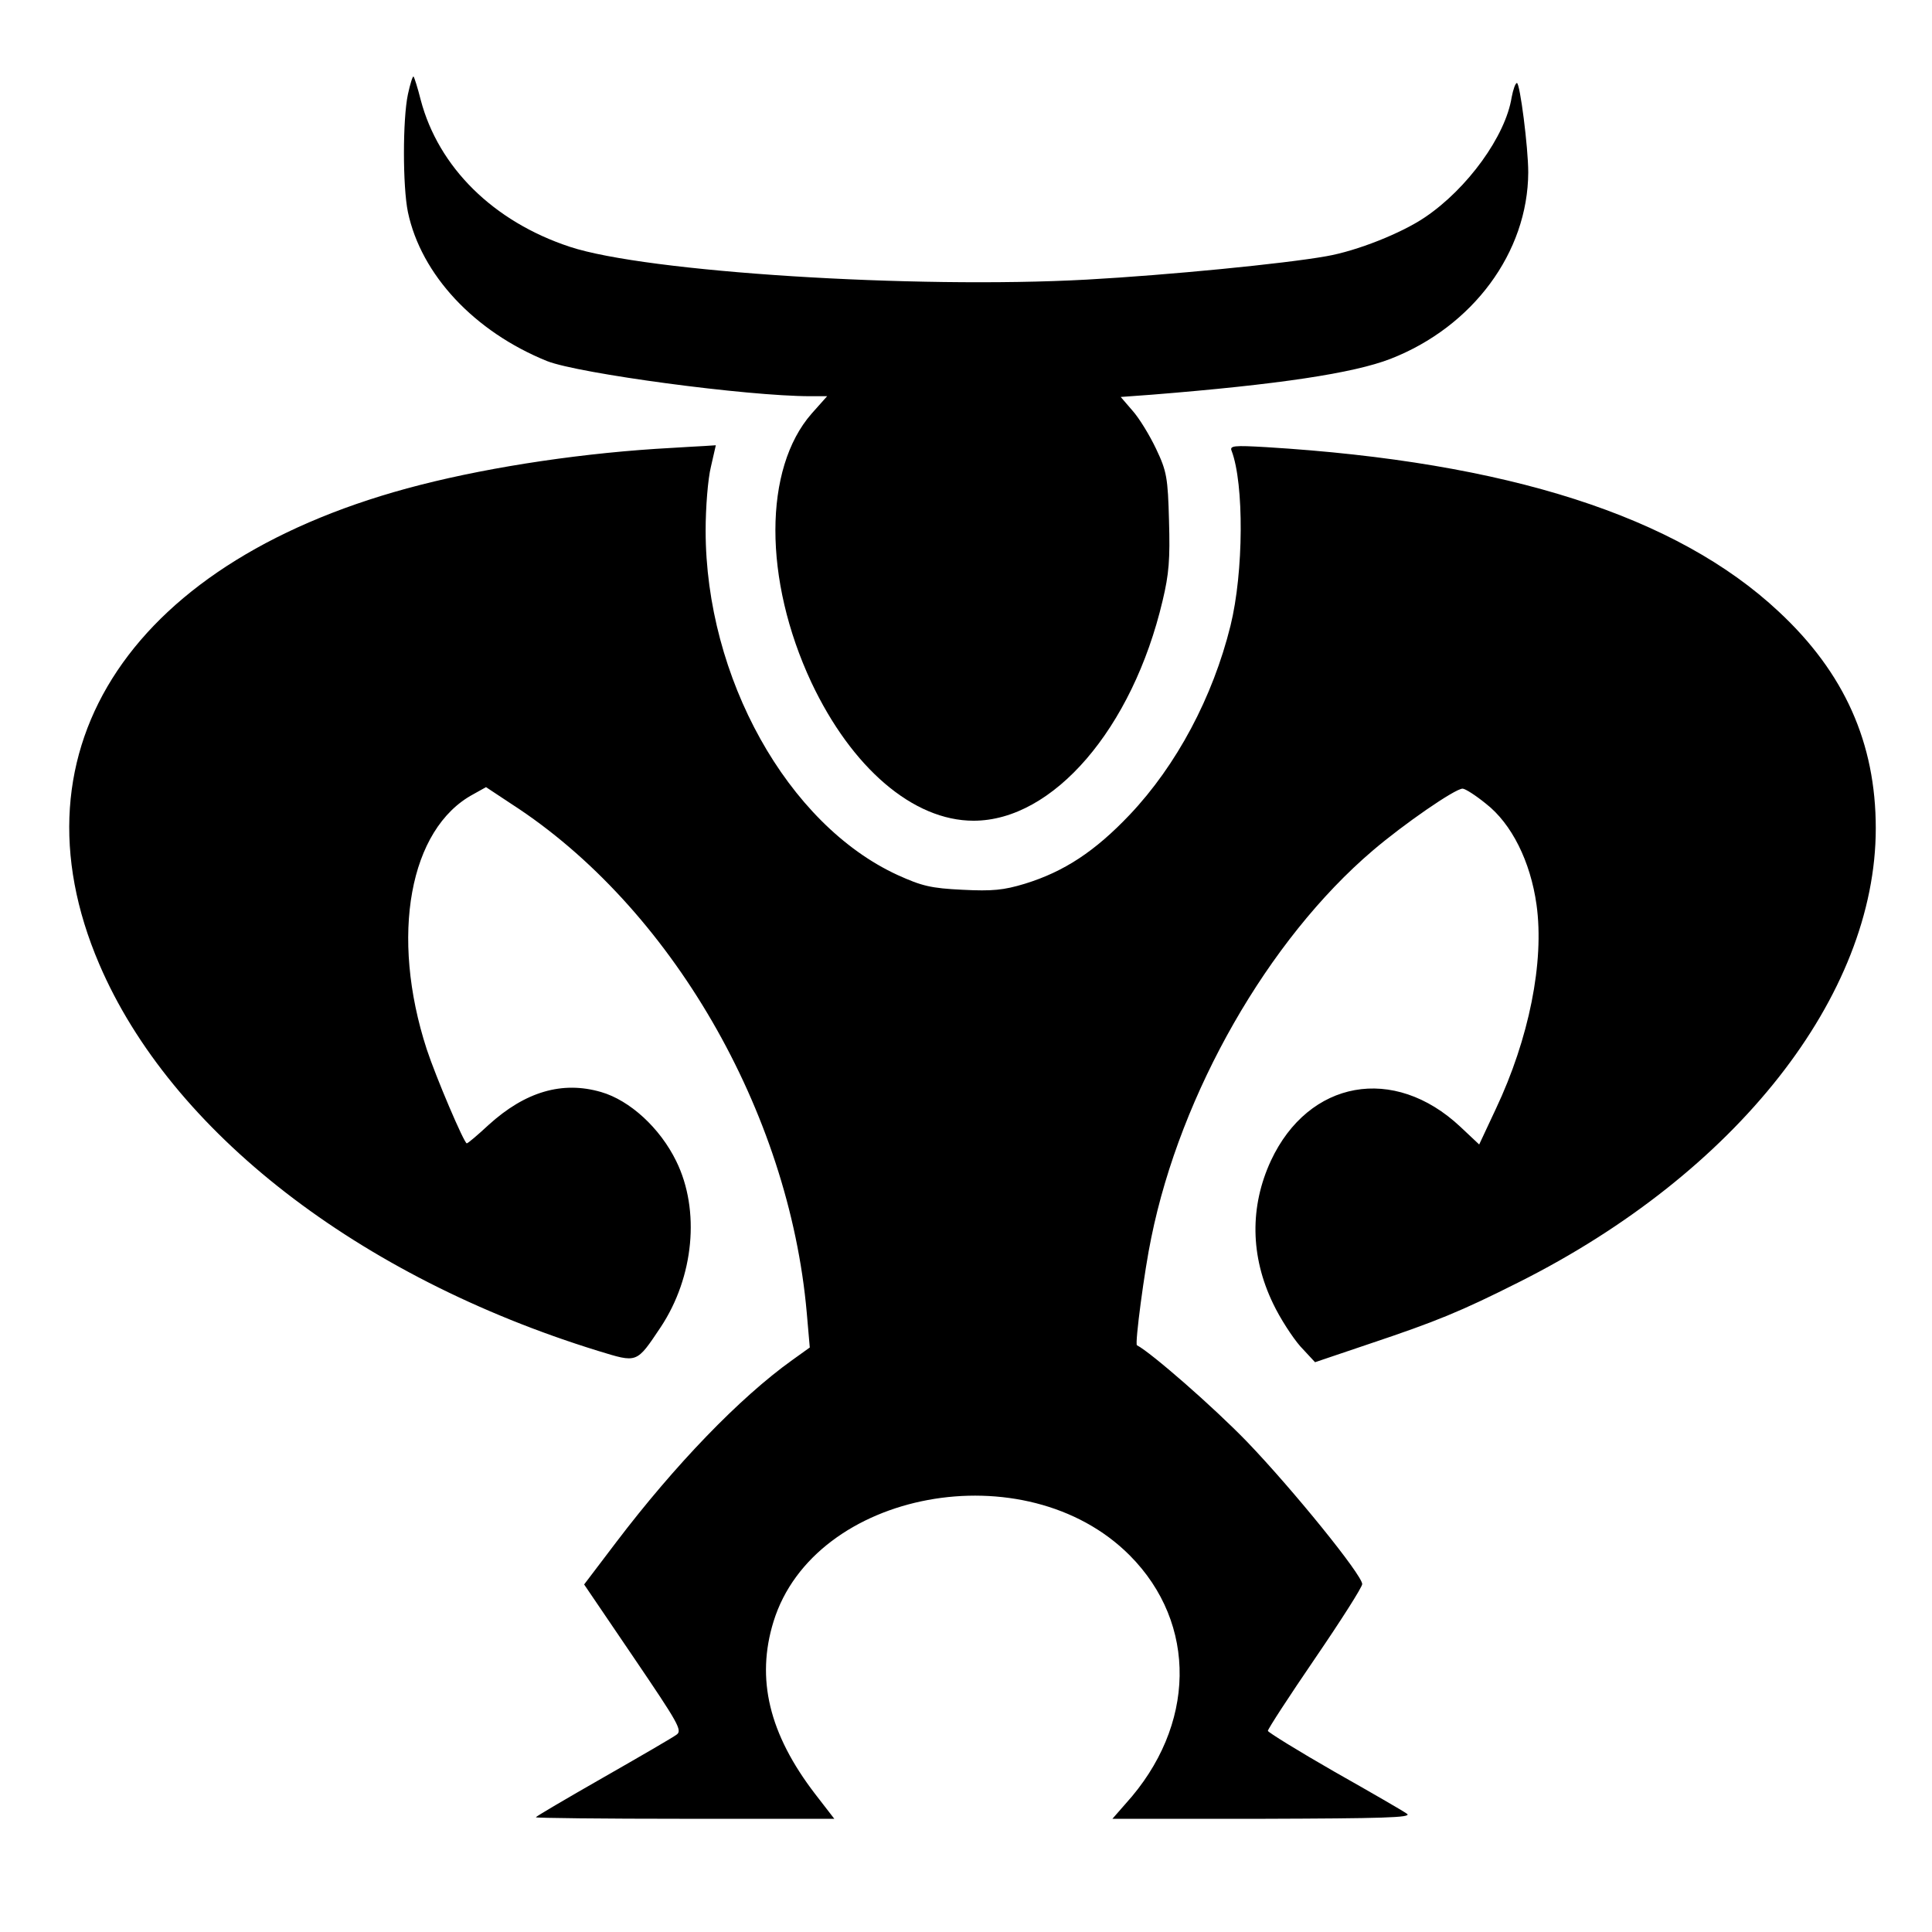 <?xml version="1.0" standalone="no"?>
<!DOCTYPE svg PUBLIC "-//W3C//DTD SVG 20010904//EN"
 "http://www.w3.org/TR/2001/REC-SVG-20010904/DTD/svg10.dtd">
<svg version="1.0" xmlns="http://www.w3.org/2000/svg"
 width="512pt" height="512pt" viewBox="0 0 512 512"
 preserveAspectRatio="xMidYMid meet">

<g transform="translate(0,512) scale(0.1,-0.1)"
fill="#000000" stroke="none">
<path d="M1081 4870 c-14 -66 -14 -244 0 -312 35 -166 176 -317 369 -395 84
-33 529 -93 698 -93 l44 0 -41 -46 c-128 -146 -128 -440 -1 -712 107 -227 270
-367 430 -367 211 0 421 244 501 583 17 71 20 110 17 212 -3 114 -6 131 -34
190 -17 36 -45 82 -63 102 l-31 36 82 6 c337 27 535 57 633 95 218 85 364 282
365 494 0 67 -22 237 -30 237 -4 0 -10 -17 -14 -38 -16 -102 -117 -242 -230
-318 -62 -42 -180 -89 -261 -103 -112 -20 -419 -50 -635 -62 -458 -25 -1168
20 -1370 87 -203 67 -348 211 -395 389 -8 32 -17 60 -19 62 -2 3 -9 -19 -15
-47z"/>
<path d="M1780 3933 c-225 -12 -470 -48 -666 -98 -761 -194 -1097 -696 -851
-1270 190 -444 687 -829 1322 -1025 105 -32 101 -34 166 63 88 133 105 310 41
440 -43 88 -123 161 -199 183 -103 30 -201 1 -298 -87 -29 -27 -55 -49 -58
-49 -7 0 -82 176 -106 249 -98 301 -46 585 123 676 l34 19 68 -45 c421 -272
735 -814 782 -1348 l8 -92 -46 -33 c-140 -100 -312 -279 -467 -483 l-85 -112
131 -193 c118 -174 130 -194 114 -205 -9 -7 -97 -58 -195 -114 -98 -56 -178
-103 -178 -105 0 -2 178 -4 395 -4 l396 0 -51 66 c-122 159 -157 305 -110 457
108 348 668 452 944 175 180 -181 176 -452 -11 -658 l-35 -40 398 0 c316 1
396 3 383 13 -9 7 -96 57 -193 112 -96 55 -175 104 -176 108 0 5 56 91 125
192 69 101 125 189 125 197 0 24 -184 251 -305 377 -90 93 -254 236 -292 256
-6 3 20 200 38 285 78 384 310 790 587 1026 82 70 218 164 238 164 7 0 35 -18
62 -40 68 -53 118 -153 134 -268 21 -151 -20 -355 -108 -541 l-44 -94 -50 47
c-176 165 -402 124 -502 -90 -56 -121 -55 -253 6 -379 18 -38 51 -89 72 -113
l39 -42 145 49 c176 59 240 85 395 163 576 289 946 759 946 1203 0 226 -83
412 -257 574 -270 253 -719 397 -1358 436 -86 5 -98 4 -92 -10 33 -87 32 -321
-3 -463 -47 -190 -143 -370 -267 -501 -92 -97 -174 -151 -278 -183 -56 -17
-86 -20 -165 -16 -84 4 -108 10 -172 39 -292 134 -509 524 -509 913 0 61 6
137 14 169 l13 57 -31 -2 c-17 -1 -56 -3 -86 -5z"/>
</g>
</svg>

